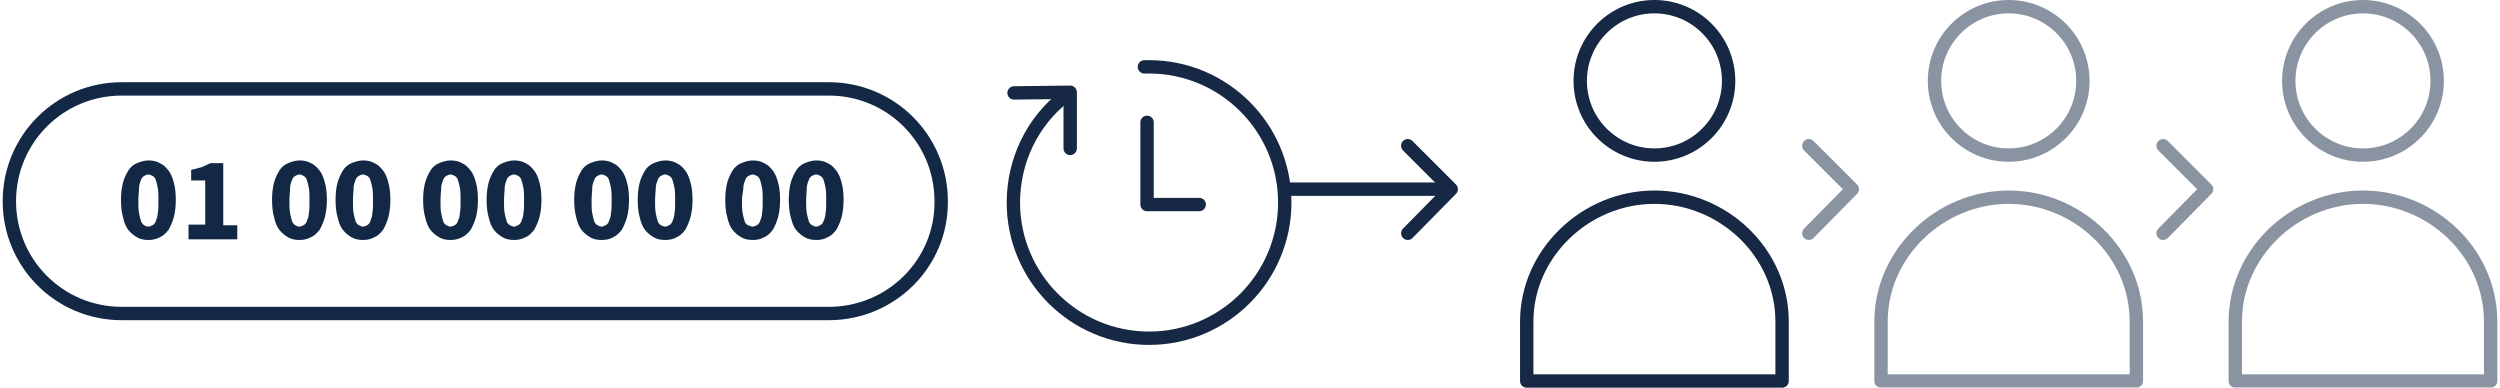 <svg height="58" viewBox="0 0 374 58" width="374" xmlns="http://www.w3.org/2000/svg"><g fill="none" fill-rule="evenodd"><g stroke-width="2"><g stroke="#162843" stroke-linecap="round" stroke-linejoin="round" transform="translate(228 1)"><circle cx="19.5" cy="11.1" r="11.1"/><path d="m38.6 47.1c0-10.3-8.8-18.6-19.1-18.6s-19.1 8.4-19.1 18.6v8.9h38.2z"/></g><g opacity=".5" stroke="#162843" stroke-linecap="round" stroke-linejoin="round" transform="translate(281 1)"><circle cx="19.5" cy="11.1" r="11.1"/><path d="m38.6 47.1c0-10.3-8.8-18.6-19.1-18.6s-19.1 8.4-19.1 18.6v8.9h38.2z"/></g><g opacity=".5" stroke="#162843" stroke-linecap="round" stroke-linejoin="round" transform="translate(334 1)"><circle cx="19.5" cy="11.1" r="11.1"/><path d="m38.6 47.1c0-10.3-8.8-18.6-19.1-18.6s-19.1 8.4-19.1 18.6v8.9h38.2z"/></g><path d="m124 46.9h-105.8c-9.3 0-16.8-7.5-16.8-16.8s7.5-16.8 16.8-16.8h105.8c9.3 0 16.8 7.5 16.8 16.8.1 9.3-7.5 16.8-16.8 16.8z" stroke="#122844"/></g><path d="m22.2 35.9c-.6 0-1.2-.1-1.7-.4s-.9-.6-1.3-1.1-.6-1.1-.8-1.9c-.2-.7-.3-1.6-.3-2.6s.1-1.8.3-2.6c.2-.7.5-1.3.8-1.8s.8-.9 1.3-1.1 1.1-.4 1.7-.4 1.2.1 1.7.4c.5.2.9.6 1.3 1.1s.6 1.1.8 1.8.3 1.6.3 2.6-.1 1.8-.3 2.6c-.2.7-.5 1.4-.8 1.9-.4.5-.8.9-1.3 1.1-.6.3-1.1.4-1.7.4zm0-2c.2 0 .4-.1.6-.2s.4-.3.5-.6.3-.7.3-1.2c.1-.5.1-1.1.1-1.9s0-1.4-.1-1.9-.2-.9-.3-1.2-.3-.5-.5-.6-.4-.2-.6-.2-.4.1-.6.2-.4.3-.5.6-.3.7-.3 1.2-.1 1.1-.1 1.9 0 1.4.1 1.9.2.9.3 1.2.3.5.5.6c.1.1.3.2.6.2zm6 1.8v-2.1h2.5v-6.6h-2.1v-1.6c.6-.1 1.2-.3 1.6-.4.4-.2.9-.4 1.3-.6h1.9v9.3h2.1v2.1h-7.3zm16.6.2c-.6 0-1.2-.1-1.7-.4s-.9-.6-1.3-1.1-.6-1.1-.8-1.9c-.2-.7-.3-1.6-.3-2.6s.1-1.8.3-2.6c.2-.7.5-1.3.8-1.8s.8-.9 1.3-1.1 1.1-.4 1.7-.4 1.2.1 1.7.4c.5.2.9.6 1.3 1.1s.6 1.1.8 1.8.3 1.6.3 2.6-.1 1.8-.3 2.6c-.2.7-.5 1.4-.8 1.9-.4.5-.8.9-1.3 1.1-.6.3-1.1.4-1.7.4zm0-2c.2 0 .4-.1.6-.2s.4-.3.5-.6.3-.7.3-1.2c.1-.5.1-1.1.1-1.9s0-1.4-.1-1.9-.2-.9-.3-1.2-.3-.5-.5-.6-.4-.2-.6-.2-.4.1-.6.2-.4.3-.5.6-.3.7-.3 1.2-.1 1.1-.1 1.9 0 1.4.1 1.9.2.9.3 1.2.3.5.5.6c.1.1.4.2.6.2zm9.5 2c-.6 0-1.2-.1-1.7-.4s-.9-.6-1.3-1.1-.6-1.1-.8-1.9c-.2-.7-.3-1.6-.3-2.6s.1-1.8.3-2.6c.2-.7.5-1.3.8-1.8s.8-.9 1.3-1.1 1.1-.4 1.7-.4 1.2.1 1.7.4c.5.2.9.6 1.3 1.1s.6 1.1.8 1.8.3 1.6.3 2.6-.1 1.8-.3 2.6c-.2.7-.5 1.4-.8 1.9-.4.5-.8.9-1.3 1.1-.6.3-1.1.4-1.7.4zm0-2c.2 0 .4-.1.6-.2s.4-.3.5-.6.3-.7.3-1.2c.1-.5.1-1.1.1-1.9s0-1.4-.1-1.9-.2-.9-.3-1.2-.3-.5-.5-.6-.4-.2-.6-.2-.4.1-.6.2-.4.3-.5.6-.3.7-.3 1.2-.1 1.1-.1 1.9 0 1.4.1 1.9.2.9.3 1.2.3.5.5.6.4.2.6.2zm13.1 2c-.6 0-1.2-.1-1.7-.4s-.9-.6-1.3-1.1-.6-1.1-.8-1.9c-.2-.7-.3-1.6-.3-2.6s.1-1.8.3-2.6c.2-.7.5-1.3.8-1.8s.8-.9 1.3-1.1 1.1-.4 1.7-.4 1.2.1 1.7.4c.5.2.9.6 1.3 1.1s.6 1.1.8 1.8.3 1.6.3 2.6-.1 1.8-.3 2.6c-.2.7-.5 1.4-.8 1.9-.4.5-.8.9-1.3 1.1-.6.3-1.1.4-1.7.4zm0-2c.2 0 .4-.1.6-.2s.4-.3.5-.6.3-.7.3-1.2c.1-.5.1-1.1.1-1.9s0-1.4-.1-1.9-.2-.9-.3-1.2-.3-.5-.5-.6-.4-.2-.6-.2-.4.1-.6.2-.4.3-.5.6-.3.7-.3 1.2-.1 1.1-.1 1.9 0 1.4.1 1.9.2.9.3 1.2.3.5.5.6.4.2.6.2zm9.5 2c-.6 0-1.2-.1-1.7-.4s-.9-.6-1.3-1.1-.6-1.1-.8-1.9c-.2-.7-.3-1.6-.3-2.6s.1-1.8.3-2.6c.2-.7.5-1.3.8-1.8s.8-.9 1.3-1.1 1.1-.4 1.7-.4 1.2.1 1.7.4c.5.2.9.6 1.3 1.1s.6 1.1.8 1.8.3 1.6.3 2.6-.1 1.8-.3 2.6c-.2.7-.5 1.4-.8 1.9-.4.5-.8.9-1.3 1.1-.6.3-1.1.4-1.7.4zm0-2c.2 0 .4-.1.6-.2s.4-.3.5-.6.3-.7.3-1.2c.1-.5.1-1.1.1-1.9s0-1.4-.1-1.9-.2-.9-.3-1.2-.3-.5-.5-.6-.4-.2-.6-.2-.4.1-.6.2-.4.3-.5.6-.3.7-.3 1.2-.1 1.1-.1 1.9 0 1.4.1 1.9.2.9.3 1.2.3.5.5.6.4.2.6.2zm13.1 2c-.6 0-1.2-.1-1.7-.4s-.9-.6-1.3-1.1-.6-1.1-.8-1.9c-.2-.7-.3-1.6-.3-2.6s.1-1.8.3-2.6c.2-.7.5-1.3.8-1.8s.8-.9 1.3-1.1 1.1-.4 1.7-.4 1.2.1 1.7.4c.5.2.9.6 1.3 1.1s.6 1.1.8 1.8.3 1.6.3 2.6-.1 1.8-.3 2.6c-.2.7-.5 1.4-.8 1.9-.4.5-.8.9-1.3 1.1-.5.3-1.1.4-1.7.4zm0-2c.2 0 .4-.1.6-.2s.4-.3.5-.6.3-.7.3-1.2c.1-.5.1-1.1.1-1.9s0-1.4-.1-1.9-.2-.9-.3-1.2-.3-.5-.5-.6-.4-.2-.6-.2-.4.1-.6.2-.4.3-.5.6-.3.7-.3 1.2-.1 1.1-.1 1.9 0 1.4.1 1.9.2.9.3 1.2.3.5.5.6.4.2.6.2zm9.5 2c-.6 0-1.2-.1-1.7-.4s-.9-.6-1.3-1.1-.6-1.1-.8-1.9c-.2-.7-.3-1.6-.3-2.6s.1-1.8.3-2.6c.2-.7.5-1.3.8-1.8s.8-.9 1.3-1.1 1.1-.4 1.7-.4 1.2.1 1.7.4c.5.2.9.6 1.3 1.1s.6 1.1.8 1.8.3 1.6.3 2.6-.1 1.8-.3 2.6c-.2.7-.5 1.4-.8 1.9-.4.5-.8.9-1.3 1.1-.5.3-1.1.4-1.7.4zm0-2c.2 0 .4-.1.6-.2s.4-.3.5-.6.3-.7.3-1.2c.1-.5.1-1.1.1-1.9s0-1.4-.1-1.9-.2-.9-.3-1.2-.3-.5-.5-.6-.4-.2-.6-.2-.4.1-.6.2-.4.3-.5.6-.3.7-.3 1.2-.1 1.1-.1 1.9 0 1.4.1 1.9.2.9.3 1.2.3.5.5.6.4.2.6.2zm13.1 2c-.6 0-1.2-.1-1.7-.4s-.9-.6-1.3-1.1-.6-1.1-.8-1.9c-.2-.7-.3-1.6-.3-2.6s.1-1.8.3-2.6c.2-.7.5-1.3.8-1.8s.8-.9 1.3-1.1 1.1-.4 1.7-.4 1.2.1 1.7.4c.5.2.9.6 1.3 1.1s.6 1.1.8 1.8.3 1.6.3 2.6-.1 1.8-.3 2.6c-.2.7-.5 1.4-.8 1.9-.4.5-.8.9-1.3 1.1-.5.3-1.1.4-1.7.4zm0-2c.2 0 .4-.1.6-.2s.4-.3.5-.6.3-.7.3-1.2c.1-.5.1-1.1.1-1.9s0-1.4-.1-1.9-.2-.9-.3-1.2-.3-.5-.5-.6-.4-.2-.6-.2-.4.1-.6.2-.4.3-.5.6-.3.7-.3 1.2-.2 1.1-.2 1.9 0 1.4.1 1.9.2.9.3 1.2.3.5.5.6c.3.1.5.2.7.2zm9.5 2c-.6 0-1.2-.1-1.7-.4s-.9-.6-1.3-1.1-.6-1.1-.8-1.9c-.2-.7-.3-1.6-.3-2.6s.1-1.8.3-2.6c.2-.7.5-1.3.8-1.8s.8-.9 1.3-1.1 1.1-.4 1.7-.4 1.2.1 1.7.4c.5.2.9.6 1.3 1.1s.6 1.1.8 1.8.3 1.6.3 2.6-.1 1.8-.3 2.6c-.2.7-.5 1.4-.8 1.9-.4.5-.8.9-1.3 1.1-.5.3-1.1.4-1.7.4zm0-2c.2 0 .4-.1.6-.2s.4-.3.5-.6.3-.7.3-1.2c.1-.5.1-1.1.1-1.9s0-1.4-.1-1.9-.2-.9-.3-1.2-.3-.5-.5-.6-.4-.2-.6-.2-.4.1-.6.2-.4.3-.5.6-.3.7-.3 1.2-.1 1.1-.1 1.9 0 1.4.1 1.9.2.9.3 1.2.3.5.5.6.4.2.6.2z" fill="#122844" fill-rule="nonzero"/><g stroke-linecap="round" stroke-linejoin="round" stroke-width="2"><path d="m192.2 28.3h24.6" stroke="#122844"/><path d="m210.6 21.8 6.5 6.5-6.5 6.6" stroke="#162843"/></g><g stroke="#162843" stroke-linecap="round" stroke-linejoin="round" stroke-width="2"><path d="m171.6 30.6v-12.3m0 12.3h7.8m-19.3-8.4v-8.4l-8.4.1"/><path d="m171.2 10h.7c11.2 0 20.3 9.1 20.3 20.3s-9.1 20.3-20.3 20.3-20.3-9.1-20.3-20.3c0-6.2 2.8-12.1 7.7-15.9 0 0 .4-.4.6-.5"/></g><path d="m270.6 21.8 6.5 6.5-6.5 6.6m53-13.1 6.5 6.5-6.5 6.6" opacity=".5" stroke="#162843" stroke-linecap="round" stroke-linejoin="round" stroke-width="2"/></g></svg>